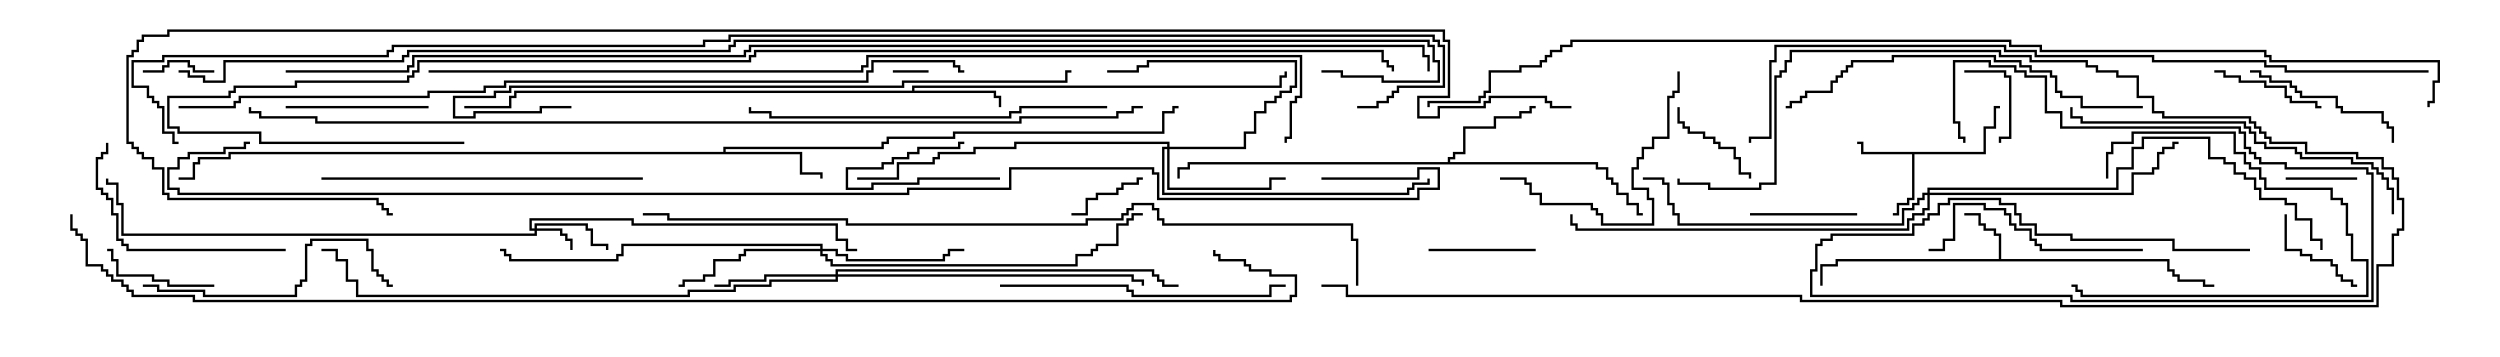 <svg version="1.1" width="105" height="15" xmlns="http://www.w3.org/2000/svg"><path d="M83.307,6.379L83.307,5.307L83.736,5.307L83.736,4.45L84,4.45L84,4.55L83.836,4.55L83.836,5.407L83.407,5.407L83.407,6.479L80.407,6.479L80.407,8.407L80.193,8.407L80.193,8.621L79.764,8.621L79.764,9.05L79.5,9.05L79.5,8.95L79.664,8.95L79.664,8.521L80.093,8.521L80.093,8.307L80.307,8.307L80.307,6.479L78.164,6.479L78.164,6.05L78,6.05L78,5.95L78.264,5.95L78.264,6.379z" stroke="none"/><path d="M83.95,10.879L83.95,9.907L83.736,9.907L83.736,9.693L83.307,9.693L83.307,9.479L83.093,9.479L83.093,9.05L82.5,9.05L82.5,8.95L83.193,8.95L83.193,9.379L83.407,9.379L83.407,9.593L83.836,9.593L83.836,9.807L84.05,9.807L84.05,10.879L91.121,10.879L91.121,11.307L91.336,11.307L91.336,11.521L91.55,11.521L91.55,11.736L92.621,11.736L92.621,11.95L93,11.95L93,12.05L92.521,12.05L92.521,11.836L91.45,11.836L91.45,11.621L91.236,11.621L91.236,11.407L91.021,11.407L91.021,10.979L77.193,10.979L77.193,11.193L76.55,11.193L76.55,12L76.45,12L76.45,11.093L77.093,11.093L77.093,10.879z" stroke="none"/><path d="M38.307,3.807L38.307,3.593L53.736,3.593L53.736,3.164L53.95,3.164L53.95,3L54.05,3L54.05,3.264L53.836,3.264L53.836,3.693L38.407,3.693L38.407,3.807L41.836,3.807L41.836,4.021L42.05,4.021L42.05,4.5L41.95,4.5L41.95,4.121L41.736,4.121L41.736,3.907L21.693,3.907L21.693,4.121L21.479,4.121L21.479,4.55L19.5,4.55L19.5,4.45L21.379,4.45L21.379,4.021L21.593,4.021L21.593,3.807z" stroke="none"/><path d="M30.379,6.379L30.379,6.164L37.021,6.164L37.021,5.95L37.236,5.95L37.236,5.736L40.021,5.736L40.021,5.521L48.807,5.521L48.807,4.664L49.236,4.664L49.236,4.45L49.5,4.45L49.5,4.55L49.336,4.55L49.336,4.764L48.907,4.764L48.907,5.621L40.121,5.621L40.121,5.836L37.336,5.836L37.336,6.05L37.121,6.05L37.121,6.264L30.479,6.264L30.479,6.379L33.693,6.379L33.693,7.236L34.55,7.236L34.55,7.5L34.45,7.5L34.45,7.336L33.593,7.336L33.593,6.479L9.693,6.479L9.693,6.693L8.407,6.693L8.407,6.907L8.193,6.907L8.193,7.55L7.5,7.55L7.5,7.45L8.093,7.45L8.093,6.807L8.307,6.807L8.307,6.593L9.593,6.593L9.593,6.379z" stroke="none"/><path d="M60.807,6.807L60.807,6.593L61.021,6.593L61.021,6.379L61.45,6.379L61.45,5.307L62.736,5.307L62.736,4.879L63.807,4.879L63.807,4.664L64.236,4.664L64.236,4.45L64.5,4.45L64.5,4.55L64.336,4.55L64.336,4.764L63.907,4.764L63.907,4.979L62.836,4.979L62.836,5.407L61.55,5.407L61.55,6.479L61.121,6.479L61.121,6.693L60.907,6.693L60.907,6.807L67.121,6.807L67.121,7.021L67.55,7.021L67.55,7.45L67.764,7.45L67.764,7.664L67.979,7.664L67.979,8.093L68.407,8.093L68.407,8.521L68.836,8.521L68.836,8.95L69,8.95L69,9.05L68.736,9.05L68.736,8.621L68.307,8.621L68.307,8.193L67.879,8.193L67.879,7.764L67.664,7.764L67.664,7.55L67.45,7.55L67.45,7.121L67.021,7.121L67.021,6.907L49.979,6.907L49.979,7.121L49.55,7.121L49.55,7.5L49.45,7.5L49.45,7.021L49.879,7.021L49.879,6.807z" stroke="none"/><path d="M22.45,9.593L22.45,9.379L24.693,9.379L24.693,9.593L24.907,9.593L24.907,10.236L25.55,10.236L25.55,10.5L25.45,10.5L25.45,10.336L24.807,10.336L24.807,9.693L24.593,9.693L24.593,9.479L22.55,9.479L22.55,9.593L23.621,9.593L23.621,9.807L23.836,9.807L23.836,10.021L24.05,10.021L24.05,10.5L23.95,10.5L23.95,10.121L23.736,10.121L23.736,9.907L23.521,9.907L23.521,9.693L22.55,9.693L22.55,9.907L5.093,9.907L5.093,8.621L4.879,8.621L4.879,7.764L4.45,7.764L4.45,7.5L4.55,7.5L4.55,7.664L4.979,7.664L4.979,8.521L5.193,8.521L5.193,9.807L22.45,9.807L22.45,9.693L22.236,9.693L22.236,9.164L26.621,9.164L26.621,9.379L35.193,9.379L35.193,10.021L35.621,10.021L35.621,10.45L36,10.45L36,10.55L35.521,10.55L35.521,10.121L35.093,10.121L35.093,9.479L26.521,9.479L26.521,9.264L22.336,9.264L22.336,9.593z" stroke="none"/><path d="M49.021,6.164L49.021,6.05L42.693,6.05L42.693,6.264L40.979,6.264L40.979,6.479L39.479,6.479L39.479,6.693L39.264,6.693L39.264,6.907L37.764,6.907L37.764,7.55L36,7.55L36,7.45L37.664,7.45L37.664,6.807L39.164,6.807L39.164,6.593L39.379,6.593L39.379,6.379L40.879,6.379L40.879,6.164L42.593,6.164L42.593,5.95L49.121,5.95L49.121,6.164L52.236,6.164L52.236,5.521L52.664,5.521L52.664,4.664L53.093,4.664L53.093,4.236L53.521,4.236L53.521,4.021L53.736,4.021L53.736,3.807L54.164,3.807L54.164,3.593L54.379,3.593L54.379,2.621L48.264,2.621L48.264,2.836L47.836,2.836L47.836,3.05L46.5,3.05L46.5,2.95L47.736,2.95L47.736,2.736L48.164,2.736L48.164,2.521L54.479,2.521L54.479,3.693L54.264,3.693L54.264,3.907L53.836,3.907L53.836,4.121L53.621,4.121L53.621,4.336L53.193,4.336L53.193,4.764L52.764,4.764L52.764,5.621L52.336,5.621L52.336,6.264L49.121,6.264L49.121,7.879L53.307,7.879L53.307,7.45L54,7.45L54,7.55L53.407,7.55L53.407,7.979L49.021,7.979L49.021,6.264L48.907,6.264L48.907,8.093L59.093,8.093L59.093,7.879L59.307,7.879L59.307,7.664L59.95,7.664L59.95,7.5L60.05,7.5L60.05,7.764L59.407,7.764L59.407,7.979L59.193,7.979L59.193,8.193L48.807,8.193L48.807,6.164z" stroke="none"/><path d="M35.093,11.521L35.093,11.307L48.479,11.307L48.479,11.521L48.693,11.521L48.693,11.736L48.907,11.736L48.907,11.95L49.5,11.95L49.5,12.05L48.807,12.05L48.807,11.836L48.593,11.836L48.593,11.621L48.379,11.621L48.379,11.407L35.193,11.407L35.193,11.521L47.621,11.521L47.621,11.736L48.05,11.736L48.05,12L47.95,12L47.95,11.836L47.521,11.836L47.521,11.621L35.193,11.621L35.193,11.836L32.407,11.836L32.407,12.05L30.907,12.05L30.907,12.264L28.979,12.264L28.979,12.479L14.95,12.479L14.95,11.836L14.521,11.836L14.521,10.979L14.093,10.979L14.093,10.55L13.5,10.55L13.5,10.45L14.193,10.45L14.193,10.879L14.621,10.879L14.621,11.736L15.05,11.736L15.05,12.379L28.879,12.379L28.879,12.164L30.807,12.164L30.807,11.95L32.307,11.95L32.307,11.736L35.093,11.736L35.093,11.621L32.193,11.621L32.193,11.836L30.693,11.836L30.693,12.05L30,12.05L30,11.95L30.593,11.95L30.593,11.736L32.093,11.736L32.093,11.521z" stroke="none"/><path d="M34.45,10.45L34.45,10.336L26.193,10.336L26.193,10.764L25.979,10.764L25.979,10.979L21.379,10.979L21.379,10.764L21.164,10.764L21.164,10.55L21,10.55L21,10.45L21.264,10.45L21.264,10.664L21.479,10.664L21.479,10.879L25.879,10.879L25.879,10.664L26.093,10.664L26.093,10.236L34.55,10.236L34.55,10.45L35.193,10.45L35.193,10.664L35.621,10.664L35.621,10.879L39.593,10.879L39.593,10.664L39.807,10.664L39.807,10.45L40.5,10.45L40.5,10.55L39.907,10.55L39.907,10.764L39.693,10.764L39.693,10.979L35.521,10.979L35.521,10.764L35.093,10.764L35.093,10.55L34.55,10.55L34.55,10.664L34.764,10.664L34.764,10.879L34.979,10.879L34.979,11.093L45.164,11.093L45.164,10.664L45.807,10.664L45.807,10.45L46.021,10.45L46.021,10.236L46.879,10.236L46.879,9.379L47.307,9.379L47.307,9.164L47.521,9.164L47.521,8.95L48,8.95L48,9.05L47.621,9.05L47.621,9.264L47.407,9.264L47.407,9.479L46.979,9.479L46.979,10.336L46.121,10.336L46.121,10.55L45.907,10.55L45.907,10.764L45.264,10.764L45.264,11.193L34.879,11.193L34.879,10.979L34.664,10.979L34.664,10.764L34.45,10.764L34.45,10.55L31.336,10.55L31.336,10.764L31.121,10.764L31.121,10.979L30.05,10.979L30.05,11.621L29.621,11.621L29.621,11.836L28.764,11.836L28.764,12.05L28.5,12.05L28.5,11.95L28.664,11.95L28.664,11.736L29.521,11.736L29.521,11.521L29.95,11.521L29.95,10.879L31.021,10.879L31.021,10.664L31.236,10.664L31.236,10.45z" stroke="none"/><path d="M80.95,8.093L80.95,7.879L88.879,7.879L88.879,7.021L89.521,7.021L89.521,6.164L89.95,6.164L89.95,5.736L92.836,5.736L92.836,6.593L93.479,6.593L93.479,6.807L93.907,6.807L93.907,7.236L94.336,7.236L94.336,7.45L94.764,7.45L94.764,7.879L94.979,7.879L94.979,8.307L96.05,8.307L96.05,8.521L96.479,8.521L96.479,9.164L97.121,9.164L97.121,10.021L97.55,10.021L97.55,10.5L97.45,10.5L97.45,10.121L97.021,10.121L97.021,9.264L96.379,9.264L96.379,8.621L95.95,8.621L95.95,8.407L94.879,8.407L94.879,7.979L94.664,7.979L94.664,7.55L94.236,7.55L94.236,7.336L93.807,7.336L93.807,6.907L93.379,6.907L93.379,6.693L92.736,6.693L92.736,5.836L90.05,5.836L90.05,6.264L89.621,6.264L89.621,7.121L88.979,7.121L88.979,7.979L81.05,7.979L81.05,8.093L89.521,8.093L89.521,7.236L90.379,7.236L90.379,7.021L90.593,7.021L90.593,6.379L90.807,6.379L90.807,6.164L91.236,6.164L91.236,5.95L91.5,5.95L91.5,6.05L91.336,6.05L91.336,6.264L90.907,6.264L90.907,6.479L90.693,6.479L90.693,7.121L90.479,7.121L90.479,7.336L89.621,7.336L89.621,8.193L81.05,8.193L81.05,8.836L80.836,8.836L80.836,9.05L80.407,9.05L80.407,9.264L80.193,9.264L80.193,9.693L66.164,9.693L66.164,9.479L65.95,9.479L65.95,9L66.05,9L66.05,9.379L66.264,9.379L66.264,9.593L80.093,9.593L80.093,9.164L80.307,9.164L80.307,8.95L80.736,8.95L80.736,8.736L80.95,8.736L80.95,8.193L80.836,8.193L80.836,8.407L80.621,8.407L80.621,8.621L80.407,8.621L80.407,8.836L79.979,8.836L79.979,9.479L70.45,9.479L70.45,9.05L70.236,9.05L70.236,8.621L70.021,8.621L70.021,7.764L69.807,7.764L69.807,7.55L69,7.55L69,7.45L69.907,7.45L69.907,7.664L70.121,7.664L70.121,8.521L70.336,8.521L70.336,8.95L70.55,8.95L70.55,9.379L79.879,9.379L79.879,8.736L80.307,8.736L80.307,8.521L80.521,8.521L80.521,8.307L80.736,8.307L80.736,8.093z" stroke="none"/><path d="M37.5,3.05L37.5,2.95L39,2.95L39,3.05z" stroke="none"/><path d="M42,7.45L42,7.55L38.621,7.55L38.621,7.764L36.693,7.764L36.693,7.979L35.521,7.979L35.521,7.021L37.021,7.021L37.021,6.807L37.45,6.807L37.45,6.593L38.093,6.593L38.093,6.379L38.521,6.379L38.521,6.164L40.236,6.164L40.236,5.95L40.5,5.95L40.5,6.05L40.336,6.05L40.336,6.264L38.621,6.264L38.621,6.479L38.193,6.479L38.193,6.693L37.55,6.693L37.55,6.907L37.121,6.907L37.121,7.121L35.621,7.121L35.621,7.879L36.593,7.879L36.593,7.664L38.521,7.664L38.521,7.45z" stroke="none"/><path d="M96,7.55L96,7.45L99,7.45L99,7.55z" stroke="none"/><path d="M9,2.95L9,3.05L8.093,3.05L8.093,2.836L7.879,2.836L7.879,2.621L7.121,2.621L7.121,2.836L6.907,2.836L6.907,3.05L6,3.05L6,2.95L6.807,2.95L6.807,2.736L7.021,2.736L7.021,2.521L7.979,2.521L7.979,2.736L8.193,2.736L8.193,2.95z" stroke="none"/><path d="M82.5,3.05L82.5,2.95L84.264,2.95L84.264,3.164L84.479,3.164L84.479,5.836L84.05,5.836L84.05,6L83.95,6L83.95,5.736L84.379,5.736L84.379,3.264L84.164,3.264L84.164,3.05z" stroke="none"/><path d="M45,9.05L45,8.95L45.593,8.95L45.593,8.307L46.021,8.307L46.021,8.093L46.879,8.093L46.879,7.879L47.093,7.879L47.093,7.664L47.736,7.664L47.736,7.45L48,7.45L48,7.55L47.836,7.55L47.836,7.764L47.193,7.764L47.193,7.979L46.979,7.979L46.979,8.193L46.121,8.193L46.121,8.407L45.693,8.407L45.693,9.05z" stroke="none"/><path d="M95.95,9L96.05,9L96.05,10.45L96.693,10.45L96.693,10.664L97.121,10.664L97.121,10.879L97.979,10.879L97.979,11.093L98.193,11.093L98.193,11.521L98.407,11.521L98.407,11.736L98.836,11.736L98.836,11.95L99,11.95L99,12.05L98.736,12.05L98.736,11.836L98.307,11.836L98.307,11.621L98.093,11.621L98.093,11.193L97.879,11.193L97.879,10.979L97.021,10.979L97.021,10.764L96.593,10.764L96.593,10.55L95.95,10.55z" stroke="none"/><path d="M70.45,4.5L70.55,4.5L70.55,5.093L70.764,5.093L70.764,5.307L70.979,5.307L70.979,5.521L71.621,5.521L71.621,5.736L72.05,5.736L72.05,5.95L72.264,5.95L72.264,6.164L72.907,6.164L72.907,6.593L73.121,6.593L73.121,7.236L73.55,7.236L73.55,7.5L73.45,7.5L73.45,7.336L73.021,7.336L73.021,6.693L72.807,6.693L72.807,6.264L72.164,6.264L72.164,6.05L71.95,6.05L71.95,5.836L71.521,5.836L71.521,5.621L70.879,5.621L70.879,5.407L70.664,5.407L70.664,5.193L70.45,5.193z" stroke="none"/><path d="M64.5,10.45L64.5,10.55L60,10.55L60,10.45z" stroke="none"/><path d="M73.5,9.05L73.5,8.95L78,8.95L78,9.05z" stroke="none"/><path d="M88.55,7.5L88.45,7.5L88.45,6.379L88.664,6.379L88.664,5.95L89.521,5.95L89.521,5.521L93.907,5.521L93.907,6.379L94.336,6.379L94.336,6.807L94.55,6.807L94.55,7.021L94.979,7.021L94.979,7.45L95.193,7.45L95.193,7.879L97.979,7.879L97.979,8.307L98.407,8.307L98.407,8.521L98.621,8.521L98.621,9.807L98.836,9.807L98.836,10.879L99.479,10.879L99.479,12.479L87.379,12.479L87.379,12.264L87.164,12.264L87.164,12.05L87,12.05L87,11.95L87.264,11.95L87.264,12.164L87.479,12.164L87.479,12.379L99.379,12.379L99.379,10.979L98.736,10.979L98.736,9.907L98.521,9.907L98.521,8.621L98.307,8.621L98.307,8.407L97.879,8.407L97.879,7.979L95.093,7.979L95.093,7.55L94.879,7.55L94.879,7.121L94.45,7.121L94.45,6.907L94.236,6.907L94.236,6.479L93.807,6.479L93.807,5.621L89.621,5.621L89.621,6.05L88.764,6.05L88.764,6.479L88.55,6.479z" stroke="none"/><path d="M9,11.95L9,12.05L7.021,12.05L7.021,11.836L6.379,11.836L6.379,11.621L4.879,11.621L4.879,10.979L4.664,10.979L4.664,10.55L4.5,10.55L4.5,10.45L4.764,10.45L4.764,10.879L4.979,10.879L4.979,11.521L6.479,11.521L6.479,11.736L7.121,11.736L7.121,11.95z" stroke="none"/><path d="M93,3.05L93,2.95L93.479,2.95L93.479,3.164L94.121,3.164L94.121,3.379L95.193,3.379L95.193,3.593L96.05,3.593L96.05,4.021L96.264,4.021L96.264,4.236L97.336,4.236L97.336,4.45L97.5,4.45L97.5,4.55L97.236,4.55L97.236,4.336L96.164,4.336L96.164,4.121L95.95,4.121L95.95,3.693L95.093,3.693L95.093,3.479L94.021,3.479L94.021,3.264L93.379,3.264L93.379,3.05z" stroke="none"/><path d="M18,4.45L18,4.55L12,4.55L12,4.45z" stroke="none"/><path d="M100.55,6L100.45,6L100.45,5.407L100.236,5.407L100.236,5.193L100.021,5.193L100.021,4.764L98.307,4.764L98.307,4.55L98.093,4.55L98.093,4.121L96.593,4.121L96.593,3.907L96.379,3.907L96.379,3.693L96.164,3.693L96.164,3.479L95.307,3.479L95.307,3.264L94.879,3.264L94.879,3.05L94.5,3.05L94.5,2.95L94.979,2.95L94.979,3.164L95.407,3.164L95.407,3.379L96.264,3.379L96.264,3.593L96.479,3.593L96.479,3.807L96.693,3.807L96.693,4.021L98.193,4.021L98.193,4.45L98.407,4.45L98.407,4.664L100.121,4.664L100.121,5.093L100.336,5.093L100.336,5.307L100.55,5.307z" stroke="none"/><path d="M70.45,3L70.55,3L70.55,3.907L70.336,3.907L70.336,4.121L70.121,4.121L70.121,5.836L69.479,5.836L69.479,6.264L69.05,6.264L69.05,6.693L68.836,6.693L68.836,7.121L68.621,7.121L68.621,7.879L69.264,7.879L69.264,8.307L69.479,8.307L69.479,9.479L67.236,9.479L67.236,9.05L67.021,9.05L67.021,8.836L66.807,8.836L66.807,8.621L64.664,8.621L64.664,8.193L64.236,8.193L64.236,7.764L64.021,7.764L64.021,7.55L63,7.55L63,7.45L64.121,7.45L64.121,7.664L64.336,7.664L64.336,8.093L64.764,8.093L64.764,8.521L66.907,8.521L66.907,8.736L67.121,8.736L67.121,8.95L67.336,8.95L67.336,9.379L69.379,9.379L69.379,8.407L69.164,8.407L69.164,7.979L68.521,7.979L68.521,7.021L68.736,7.021L68.736,6.593L68.95,6.593L68.95,6.164L69.379,6.164L69.379,5.736L70.021,5.736L70.021,4.021L70.236,4.021L70.236,3.807L70.45,3.807z" stroke="none"/><path d="M12,10.45L12,10.55L5.307,10.55L5.307,10.336L5.093,10.336L5.093,10.121L4.879,10.121L4.879,9.05L4.664,9.05L4.664,8.407L4.45,8.407L4.45,8.193L4.236,8.193L4.236,7.979L4.021,7.979L4.021,6.593L4.236,6.593L4.236,6.379L4.45,6.379L4.45,6L4.55,6L4.55,6.479L4.336,6.479L4.336,6.693L4.121,6.693L4.121,7.879L4.336,7.879L4.336,8.093L4.55,8.093L4.55,8.307L4.764,8.307L4.764,8.95L4.979,8.95L4.979,10.021L5.193,10.021L5.193,10.236L5.407,10.236L5.407,10.45z" stroke="none"/><path d="M90,10.45L90,10.55L85.664,10.55L85.664,10.336L85.45,10.336L85.45,10.121L85.236,10.121L85.236,9.693L84.593,9.693L84.593,9.479L84.379,9.479L84.379,9.05L84.164,9.05L84.164,8.836L83.307,8.836L83.307,8.621L82.121,8.621L82.121,10.121L81.693,10.121L81.693,10.55L81,10.55L81,10.45L81.593,10.45L81.593,10.021L82.021,10.021L82.021,8.521L83.407,8.521L83.407,8.736L84.264,8.736L84.264,8.95L84.479,8.95L84.479,9.379L84.693,9.379L84.693,9.593L85.336,9.593L85.336,10.021L85.55,10.021L85.55,10.236L85.764,10.236L85.764,10.45z" stroke="none"/><path d="M6,12.05L6,11.95L6.693,11.95L6.693,12.164L8.621,12.164L8.621,12.379L12.379,12.379L12.379,11.95L12.593,11.95L12.593,11.736L12.807,11.736L12.807,10.236L13.021,10.236L13.021,10.021L15.479,10.021L15.479,10.45L15.693,10.45L15.693,11.307L15.907,11.307L15.907,11.521L16.121,11.521L16.121,11.736L16.336,11.736L16.336,11.95L16.5,11.95L16.5,12.05L16.236,12.05L16.236,11.836L16.021,11.836L16.021,11.621L15.807,11.621L15.807,11.407L15.593,11.407L15.593,10.55L15.379,10.55L15.379,10.121L13.121,10.121L13.121,10.336L12.907,10.336L12.907,11.836L12.693,11.836L12.693,12.05L12.479,12.05L12.479,12.479L8.521,12.479L8.521,12.264L6.593,12.264L6.593,12.05z" stroke="none"/><path d="M42,12.05L42,11.95L47.407,11.95L47.407,12.164L47.621,12.164L47.621,12.379L53.307,12.379L53.307,11.95L54,11.95L54,12.05L53.407,12.05L53.407,12.479L47.521,12.479L47.521,12.264L47.307,12.264L47.307,12.05z" stroke="none"/><path d="M94.5,10.45L94.5,10.55L91.236,10.55L91.236,10.121L86.95,10.121L86.95,9.907L85.45,9.907L85.45,9.479L84.807,9.479L84.807,9.05L84.593,9.05L84.593,8.621L83.95,8.621L83.95,8.407L81.907,8.407L81.907,8.621L81.479,8.621L81.479,9.05L81.05,9.05L81.05,9.264L80.836,9.264L80.836,9.479L80.407,9.479L80.407,9.907L76.979,9.907L76.979,10.121L76.55,10.121L76.55,10.336L76.336,10.336L76.336,11.407L76.121,11.407L76.121,12.379L87.05,12.379L87.05,12.593L99.593,12.593L99.593,7.336L99.379,7.336L99.379,7.121L95.95,7.121L95.95,6.907L94.879,6.907L94.879,6.693L94.664,6.693L94.664,6.479L94.45,6.479L94.45,6.264L94.236,6.264L94.236,5.621L94.021,5.621L94.021,5.407L86.521,5.407L86.521,4.764L85.879,4.764L85.879,3.264L85.021,3.264L85.021,3.05L84.593,3.05L84.593,2.836L83.521,2.836L83.521,2.621L82.121,2.621L82.121,5.093L82.336,5.093L82.336,5.736L82.55,5.736L82.55,6L82.45,6L82.45,5.836L82.236,5.836L82.236,5.193L82.021,5.193L82.021,2.521L83.621,2.521L83.621,2.736L84.693,2.736L84.693,2.95L85.121,2.95L85.121,3.164L85.979,3.164L85.979,4.664L86.621,4.664L86.621,5.307L94.121,5.307L94.121,5.521L94.336,5.521L94.336,6.164L94.55,6.164L94.55,6.379L94.764,6.379L94.764,6.593L94.979,6.593L94.979,6.807L96.05,6.807L96.05,7.021L99.479,7.021L99.479,7.236L99.693,7.236L99.693,12.693L86.95,12.693L86.95,12.479L76.021,12.479L76.021,11.307L76.236,11.307L76.236,10.236L76.45,10.236L76.45,10.021L76.879,10.021L76.879,9.807L80.307,9.807L80.307,9.379L80.736,9.379L80.736,9.164L80.95,9.164L80.95,8.95L81.379,8.95L81.379,8.521L81.807,8.521L81.807,8.307L84.05,8.307L84.05,8.521L84.693,8.521L84.693,8.95L84.907,8.95L84.907,9.379L85.55,9.379L85.55,9.807L87.05,9.807L87.05,10.021L91.336,10.021L91.336,10.45z" stroke="none"/><path d="M27,7.45L27,7.55L13.5,7.55L13.5,7.45z" stroke="none"/><path d="M100.55,9L100.45,9L100.45,7.979L100.236,7.979L100.236,7.55L100.021,7.55L100.021,7.336L99.807,7.336L99.807,7.121L99.593,7.121L99.593,6.907L98.736,6.907L98.736,6.693L96.593,6.693L96.593,6.479L96.379,6.479L96.379,6.264L95.093,6.264L95.093,6.05L94.664,6.05L94.664,5.621L94.45,5.621L94.45,5.407L94.236,5.407L94.236,5.193L87.379,5.193L87.379,4.979L86.95,4.979L86.95,4.5L87.05,4.5L87.05,4.879L87.479,4.879L87.479,5.093L94.336,5.093L94.336,5.307L94.55,5.307L94.55,5.521L94.764,5.521L94.764,5.95L95.193,5.95L95.193,6.164L96.479,6.164L96.479,6.379L96.693,6.379L96.693,6.593L98.836,6.593L98.836,6.807L99.693,6.807L99.693,7.021L99.907,7.021L99.907,7.236L100.121,7.236L100.121,7.45L100.336,7.45L100.336,7.879L100.55,7.879z" stroke="none"/><path d="M46.5,4.45L46.5,4.55L42.907,4.55L42.907,4.764L42.479,4.764L42.479,4.979L32.307,4.979L32.307,4.764L31.45,4.764L31.45,4.5L31.55,4.5L31.55,4.664L32.407,4.664L32.407,4.879L42.379,4.879L42.379,4.664L42.807,4.664L42.807,4.45z" stroke="none"/><path d="M90,4.45L90,4.55L87.379,4.55L87.379,4.121L86.521,4.121L86.521,3.907L86.307,3.907L86.307,3.264L86.093,3.264L86.093,3.05L85.236,3.05L85.236,2.836L84.807,2.836L84.807,2.621L83.736,2.621L83.736,2.407L79.55,2.407L79.55,2.621L77.836,2.621L77.836,2.836L77.621,2.836L77.621,3.05L77.407,3.05L77.407,3.264L77.193,3.264L77.193,3.479L76.979,3.479L76.979,3.907L75.907,3.907L75.907,4.121L75.693,4.121L75.693,4.336L75.264,4.336L75.264,4.55L75,4.55L75,4.45L75.164,4.45L75.164,4.236L75.593,4.236L75.593,4.021L75.807,4.021L75.807,3.807L76.879,3.807L76.879,3.379L77.093,3.379L77.093,3.164L77.307,3.164L77.307,2.95L77.521,2.95L77.521,2.736L77.736,2.736L77.736,2.521L79.45,2.521L79.45,2.307L83.836,2.307L83.836,2.521L84.907,2.521L84.907,2.736L85.336,2.736L85.336,2.95L86.193,2.95L86.193,3.164L86.407,3.164L86.407,3.807L86.621,3.807L86.621,4.021L87.479,4.021L87.479,4.45z" stroke="none"/><path d="M55.5,12.05L55.5,11.95L56.621,11.95L56.621,12.379L75.693,12.379L75.693,12.593L86.621,12.593L86.621,12.807L99.807,12.807L99.807,11.093L100.45,11.093L100.45,9.807L100.664,9.807L100.664,9.593L100.879,9.593L100.879,8.407L100.664,8.407L100.664,7.55L100.45,7.55L100.45,7.121L100.021,7.121L100.021,6.693L98.95,6.693L98.95,6.479L96.807,6.479L96.807,6.05L95.307,6.05L95.307,5.836L95.093,5.836L95.093,5.621L94.879,5.621L94.879,5.407L94.664,5.407L94.664,5.193L94.45,5.193L94.45,4.979L90.807,4.979L90.807,4.764L90.379,4.764L90.379,4.121L89.736,4.121L89.736,3.264L88.879,3.264L88.879,3.05L88.021,3.05L88.021,2.836L87.593,2.836L87.593,2.621L85.236,2.621L85.236,2.407L83.95,2.407L83.95,2.193L75.264,2.193L75.264,2.621L75.05,2.621L75.05,3.05L74.836,3.05L74.836,3.264L74.621,3.264L74.621,7.764L73.979,7.764L73.979,7.979L71.736,7.979L71.736,7.764L70.45,7.764L70.45,7.5L70.55,7.5L70.55,7.664L71.836,7.664L71.836,7.879L73.879,7.879L73.879,7.664L74.521,7.664L74.521,3.164L74.736,3.164L74.736,2.95L74.95,2.95L74.95,2.521L75.164,2.521L75.164,2.093L84.05,2.093L84.05,2.307L85.336,2.307L85.336,2.521L87.693,2.521L87.693,2.736L88.121,2.736L88.121,2.95L88.979,2.95L88.979,3.164L89.836,3.164L89.836,4.021L90.479,4.021L90.479,4.664L90.907,4.664L90.907,4.879L94.55,4.879L94.55,5.093L94.764,5.093L94.764,5.307L94.979,5.307L94.979,5.521L95.193,5.521L95.193,5.736L95.407,5.736L95.407,5.95L96.907,5.95L96.907,6.379L99.05,6.379L99.05,6.593L100.121,6.593L100.121,7.021L100.55,7.021L100.55,7.45L100.764,7.45L100.764,8.307L100.979,8.307L100.979,9.693L100.764,9.693L100.764,9.907L100.55,9.907L100.55,11.193L99.907,11.193L99.907,12.907L86.521,12.907L86.521,12.693L75.593,12.693L75.593,12.479L56.521,12.479L56.521,12.05z" stroke="none"/><path d="M24,4.45L24,4.55L22.764,4.55L22.764,4.764L19.979,4.764L19.979,4.979L19.021,4.979L19.021,4.021L20.736,4.021L20.736,3.807L21.379,3.807L21.379,3.593L37.879,3.593L37.879,3.379L44.736,3.379L44.736,2.95L45,2.95L45,3.05L44.836,3.05L44.836,3.479L37.979,3.479L37.979,3.693L21.479,3.693L21.479,3.907L20.836,3.907L20.836,4.121L19.121,4.121L19.121,4.879L19.879,4.879L19.879,4.664L22.664,4.664L22.664,4.45z" stroke="none"/><path d="M102,2.95L102,3.05L95.95,3.05L95.95,2.836L95.093,2.836L95.093,2.621L90.379,2.621L90.379,2.407L85.45,2.407L85.45,2.193L84.164,2.193L84.164,1.979L74.621,1.979L74.621,2.621L74.407,2.621L74.407,5.836L73.55,5.836L73.55,6L73.45,6L73.45,5.736L74.307,5.736L74.307,2.521L74.521,2.521L74.521,1.879L84.264,1.879L84.264,2.093L85.55,2.093L85.55,2.307L90.479,2.307L90.479,2.521L95.193,2.521L95.193,2.736L96.05,2.736L96.05,2.95z" stroke="none"/><path d="M57.05,12L56.95,12L56.95,10.121L56.736,10.121L56.736,9.479L48.807,9.479L48.807,9.264L48.593,9.264L48.593,8.836L48.379,8.836L48.379,8.621L47.621,8.621L47.621,8.836L47.407,8.836L47.407,9.05L47.193,9.05L47.193,9.264L45.693,9.264L45.693,9.479L35.521,9.479L35.521,9.264L28.021,9.264L28.021,9.05L27,9.05L27,8.95L28.121,8.95L28.121,9.164L35.621,9.164L35.621,9.379L45.593,9.379L45.593,9.164L47.093,9.164L47.093,8.95L47.307,8.95L47.307,8.736L47.521,8.736L47.521,8.521L48.479,8.521L48.479,8.736L48.693,8.736L48.693,9.164L48.907,9.164L48.907,9.379L56.836,9.379L56.836,10.021L57.05,10.021z" stroke="none"/><path d="M7.5,4.55L7.5,4.45L9.807,4.45L9.807,4.236L10.021,4.236L10.021,4.021L17.95,4.021L17.95,3.807L20.307,3.807L20.307,3.593L21.164,3.593L21.164,3.379L36.379,3.379L36.379,2.95L36.593,2.95L36.593,2.521L40.121,2.521L40.121,2.736L40.336,2.736L40.336,2.95L40.5,2.95L40.5,3.05L40.236,3.05L40.236,2.836L40.021,2.836L40.021,2.621L36.693,2.621L36.693,3.05L36.479,3.05L36.479,3.479L21.264,3.479L21.264,3.693L20.407,3.693L20.407,3.907L18.05,3.907L18.05,4.121L10.121,4.121L10.121,4.336L9.907,4.336L9.907,4.55z" stroke="none"/><path d="M18,3.05L18,2.95L36.164,2.95L36.164,2.736L36.379,2.736L36.379,2.307L54.693,2.307L54.693,4.121L54.479,4.121L54.479,4.336L54.264,4.336L54.264,5.836L54.05,5.836L54.05,6L53.95,6L53.95,5.736L54.164,5.736L54.164,4.236L54.379,4.236L54.379,4.021L54.593,4.021L54.593,2.407L36.479,2.407L36.479,2.836L36.264,2.836L36.264,3.05z" stroke="none"/><path d="M48,4.45L48,4.55L47.621,4.55L47.621,4.764L46.979,4.764L46.979,4.979L42.907,4.979L42.907,5.193L13.236,5.193L13.236,4.979L10.879,4.979L10.879,4.764L10.45,4.764L10.45,4.5L10.55,4.5L10.55,4.664L10.979,4.664L10.979,4.879L13.336,4.879L13.336,5.093L42.807,5.093L42.807,4.879L46.879,4.879L46.879,4.664L47.521,4.664L47.521,4.45z" stroke="none"/><path d="M19.5,5.95L19.5,6.05L10.879,6.05L10.879,5.621L7.45,5.621L7.45,5.407L7.021,5.407L7.021,4.021L9.593,4.021L9.593,3.807L9.807,3.807L9.807,3.593L12.379,3.593L12.379,3.379L17.093,3.379L17.093,3.164L17.307,3.164L17.307,2.95L17.521,2.95L17.521,2.521L31.45,2.521L31.45,2.307L31.664,2.307L31.664,2.093L58.121,2.093L58.121,2.521L58.336,2.521L58.336,2.736L58.55,2.736L58.55,3L58.45,3L58.45,2.836L58.236,2.836L58.236,2.621L58.021,2.621L58.021,2.193L31.764,2.193L31.764,2.407L31.55,2.407L31.55,2.621L17.621,2.621L17.621,3.05L17.407,3.05L17.407,3.264L17.193,3.264L17.193,3.479L12.479,3.479L12.479,3.693L9.907,3.693L9.907,3.907L9.693,3.907L9.693,4.121L7.121,4.121L7.121,5.307L7.55,5.307L7.55,5.521L10.979,5.521L10.979,5.95z" stroke="none"/><path d="M102.05,4.5L101.95,4.5L101.95,4.236L102.164,4.236L102.164,3.379L102.379,3.379L102.379,2.621L95.307,2.621L95.307,2.407L95.093,2.407L95.093,2.193L85.664,2.193L85.664,1.979L84.379,1.979L84.379,1.764L66.05,1.764L66.05,1.979L65.621,1.979L65.621,2.193L65.193,2.193L65.193,2.407L64.979,2.407L64.979,2.621L64.764,2.621L64.764,2.836L63.907,2.836L63.907,3.05L62.621,3.05L62.621,3.907L62.407,3.907L62.407,4.121L62.193,4.121L62.193,4.336L60.05,4.336L60.05,4.5L59.95,4.5L59.95,4.236L62.093,4.236L62.093,4.021L62.307,4.021L62.307,3.807L62.521,3.807L62.521,2.95L63.807,2.95L63.807,2.736L64.664,2.736L64.664,2.521L64.879,2.521L64.879,2.307L65.093,2.307L65.093,2.093L65.521,2.093L65.521,1.879L65.95,1.879L65.95,1.664L84.479,1.664L84.479,1.879L85.764,1.879L85.764,2.093L95.193,2.093L95.193,2.307L95.407,2.307L95.407,2.521L102.479,2.521L102.479,3.479L102.264,3.479L102.264,4.336L102.05,4.336z" stroke="none"/><path d="M55.5,7.55L55.5,7.45L59.521,7.45L59.521,7.021L60.479,7.021L60.479,7.979L59.621,7.979L59.621,8.407L48.593,8.407L48.593,7.336L48.379,7.336L48.379,7.121L42.479,7.121L42.479,7.979L38.193,7.979L38.193,8.193L7.45,8.193L7.45,7.979L7.021,7.979L7.021,7.021L7.45,7.021L7.45,6.593L7.879,6.593L7.879,6.379L9.379,6.379L9.379,6.164L10.236,6.164L10.236,5.95L10.5,5.95L10.5,6.05L10.336,6.05L10.336,6.264L9.479,6.264L9.479,6.479L7.979,6.479L7.979,6.693L7.55,6.693L7.55,7.121L7.121,7.121L7.121,7.879L7.55,7.879L7.55,8.093L38.093,8.093L38.093,7.879L42.379,7.879L42.379,7.021L48.479,7.021L48.479,7.236L48.693,7.236L48.693,8.307L59.521,8.307L59.521,7.879L60.379,7.879L60.379,7.121L59.621,7.121L59.621,7.55z" stroke="none"/><path d="M12,3.05L12,2.95L17.093,2.95L17.093,2.736L17.307,2.736L17.307,2.307L31.236,2.307L31.236,2.093L31.45,2.093L31.45,1.879L59.836,1.879L59.836,2.307L60.05,2.307L60.05,3L59.95,3L59.95,2.407L59.736,2.407L59.736,1.979L31.55,1.979L31.55,2.193L31.336,2.193L31.336,2.407L17.407,2.407L17.407,2.836L17.193,2.836L17.193,3.05z" stroke="none"/><path d="M7.5,3.05L7.5,2.95L7.979,2.95L7.979,3.164L8.621,3.164L8.621,3.379L9.379,3.379L9.379,2.521L16.879,2.521L16.879,2.307L17.093,2.307L17.093,2.093L30.593,2.093L30.593,1.879L30.807,1.879L30.807,1.664L60.05,1.664L60.05,1.879L60.264,1.879L60.264,2.521L60.479,2.521L60.479,3.479L58.021,3.479L58.021,3.264L56.307,3.264L56.307,3.05L55.5,3.05L55.5,2.95L56.407,2.95L56.407,3.164L58.121,3.164L58.121,3.379L60.379,3.379L60.379,2.621L60.164,2.621L60.164,1.979L59.95,1.979L59.95,1.764L30.907,1.764L30.907,1.979L30.693,1.979L30.693,2.193L17.193,2.193L17.193,2.407L16.979,2.407L16.979,2.621L9.479,2.621L9.479,3.479L8.521,3.479L8.521,3.264L7.879,3.264L7.879,3.05z" stroke="none"/><path d="M2.95,9L3.05,9L3.05,9.593L3.264,9.593L3.264,9.807L3.479,9.807L3.479,10.021L3.693,10.021L3.693,11.093L4.336,11.093L4.336,11.307L4.55,11.307L4.55,11.521L4.764,11.521L4.764,11.736L5.193,11.736L5.193,11.95L5.407,11.95L5.407,12.164L5.621,12.164L5.621,12.379L8.193,12.379L8.193,12.593L54.164,12.593L54.164,12.379L54.379,12.379L54.379,11.621L53.307,11.621L53.307,11.407L52.45,11.407L52.45,11.193L52.236,11.193L52.236,10.979L51.164,10.979L51.164,10.764L50.95,10.764L50.95,10.5L51.05,10.5L51.05,10.664L51.264,10.664L51.264,10.879L52.336,10.879L52.336,11.093L52.55,11.093L52.55,11.307L53.407,11.307L53.407,11.521L54.479,11.521L54.479,12.479L54.264,12.479L54.264,12.693L8.093,12.693L8.093,12.479L5.521,12.479L5.521,12.264L5.307,12.264L5.307,12.05L5.093,12.05L5.093,11.836L4.664,11.836L4.664,11.621L4.45,11.621L4.45,11.407L4.236,11.407L4.236,11.193L3.593,11.193L3.593,10.121L3.379,10.121L3.379,9.907L3.164,9.907L3.164,9.693L2.95,9.693z" stroke="none"/><path d="M7.5,5.95L7.5,6.05L7.236,6.05L7.236,5.621L6.807,5.621L6.807,4.55L6.593,4.55L6.593,4.336L6.379,4.336L6.379,4.121L6.164,4.121L6.164,3.693L5.521,3.693L5.521,2.521L6.807,2.521L6.807,2.307L16.236,2.307L16.236,2.093L16.45,2.093L16.45,1.879L29.521,1.879L29.521,1.664L30.593,1.664L30.593,1.45L60.264,1.45L60.264,1.664L60.479,1.664L60.479,1.879L60.693,1.879L60.693,3.693L58.764,3.693L58.764,3.907L58.55,3.907L58.55,4.121L58.336,4.121L58.336,4.336L57.907,4.336L57.907,4.55L57,4.55L57,4.45L57.807,4.45L57.807,4.236L58.236,4.236L58.236,4.021L58.45,4.021L58.45,3.807L58.664,3.807L58.664,3.593L60.593,3.593L60.593,1.979L60.379,1.979L60.379,1.764L60.164,1.764L60.164,1.55L30.693,1.55L30.693,1.764L29.621,1.764L29.621,1.979L16.55,1.979L16.55,2.193L16.336,2.193L16.336,2.407L6.907,2.407L6.907,2.621L5.621,2.621L5.621,3.593L6.264,3.593L6.264,4.021L6.479,4.021L6.479,4.236L6.693,4.236L6.693,4.45L6.907,4.45L6.907,5.521L7.336,5.521L7.336,5.95z" stroke="none"/><path d="M66,4.45L66,4.55L65.093,4.55L65.093,4.336L64.879,4.336L64.879,4.121L62.621,4.121L62.621,4.336L62.407,4.336L62.407,4.55L60.479,4.55L60.479,4.979L59.521,4.979L59.521,4.021L60.807,4.021L60.807,1.764L60.593,1.764L60.593,1.336L7.121,1.336L7.121,1.55L6.05,1.55L6.05,1.764L5.836,1.764L5.836,2.193L5.621,2.193L5.621,2.407L5.407,2.407L5.407,5.95L5.621,5.95L5.621,6.164L5.836,6.164L5.836,6.379L6.05,6.379L6.05,6.593L6.479,6.593L6.479,7.021L6.907,7.021L6.907,8.093L7.121,8.093L7.121,8.307L15.907,8.307L15.907,8.521L16.121,8.521L16.121,8.736L16.336,8.736L16.336,8.95L16.5,8.95L16.5,9.05L16.236,9.05L16.236,8.836L16.021,8.836L16.021,8.621L15.807,8.621L15.807,8.407L7.021,8.407L7.021,8.193L6.807,8.193L6.807,7.121L6.379,7.121L6.379,6.693L5.95,6.693L5.95,6.479L5.736,6.479L5.736,6.264L5.521,6.264L5.521,6.05L5.307,6.05L5.307,2.307L5.521,2.307L5.521,2.093L5.736,2.093L5.736,1.664L5.95,1.664L5.95,1.45L7.021,1.45L7.021,1.236L60.693,1.236L60.693,1.664L60.907,1.664L60.907,4.121L59.621,4.121L59.621,4.879L60.379,4.879L60.379,4.45L62.307,4.45L62.307,4.236L62.521,4.236L62.521,4.021L64.979,4.021L64.979,4.236L65.193,4.236L65.193,4.45z" stroke="none"/></svg>